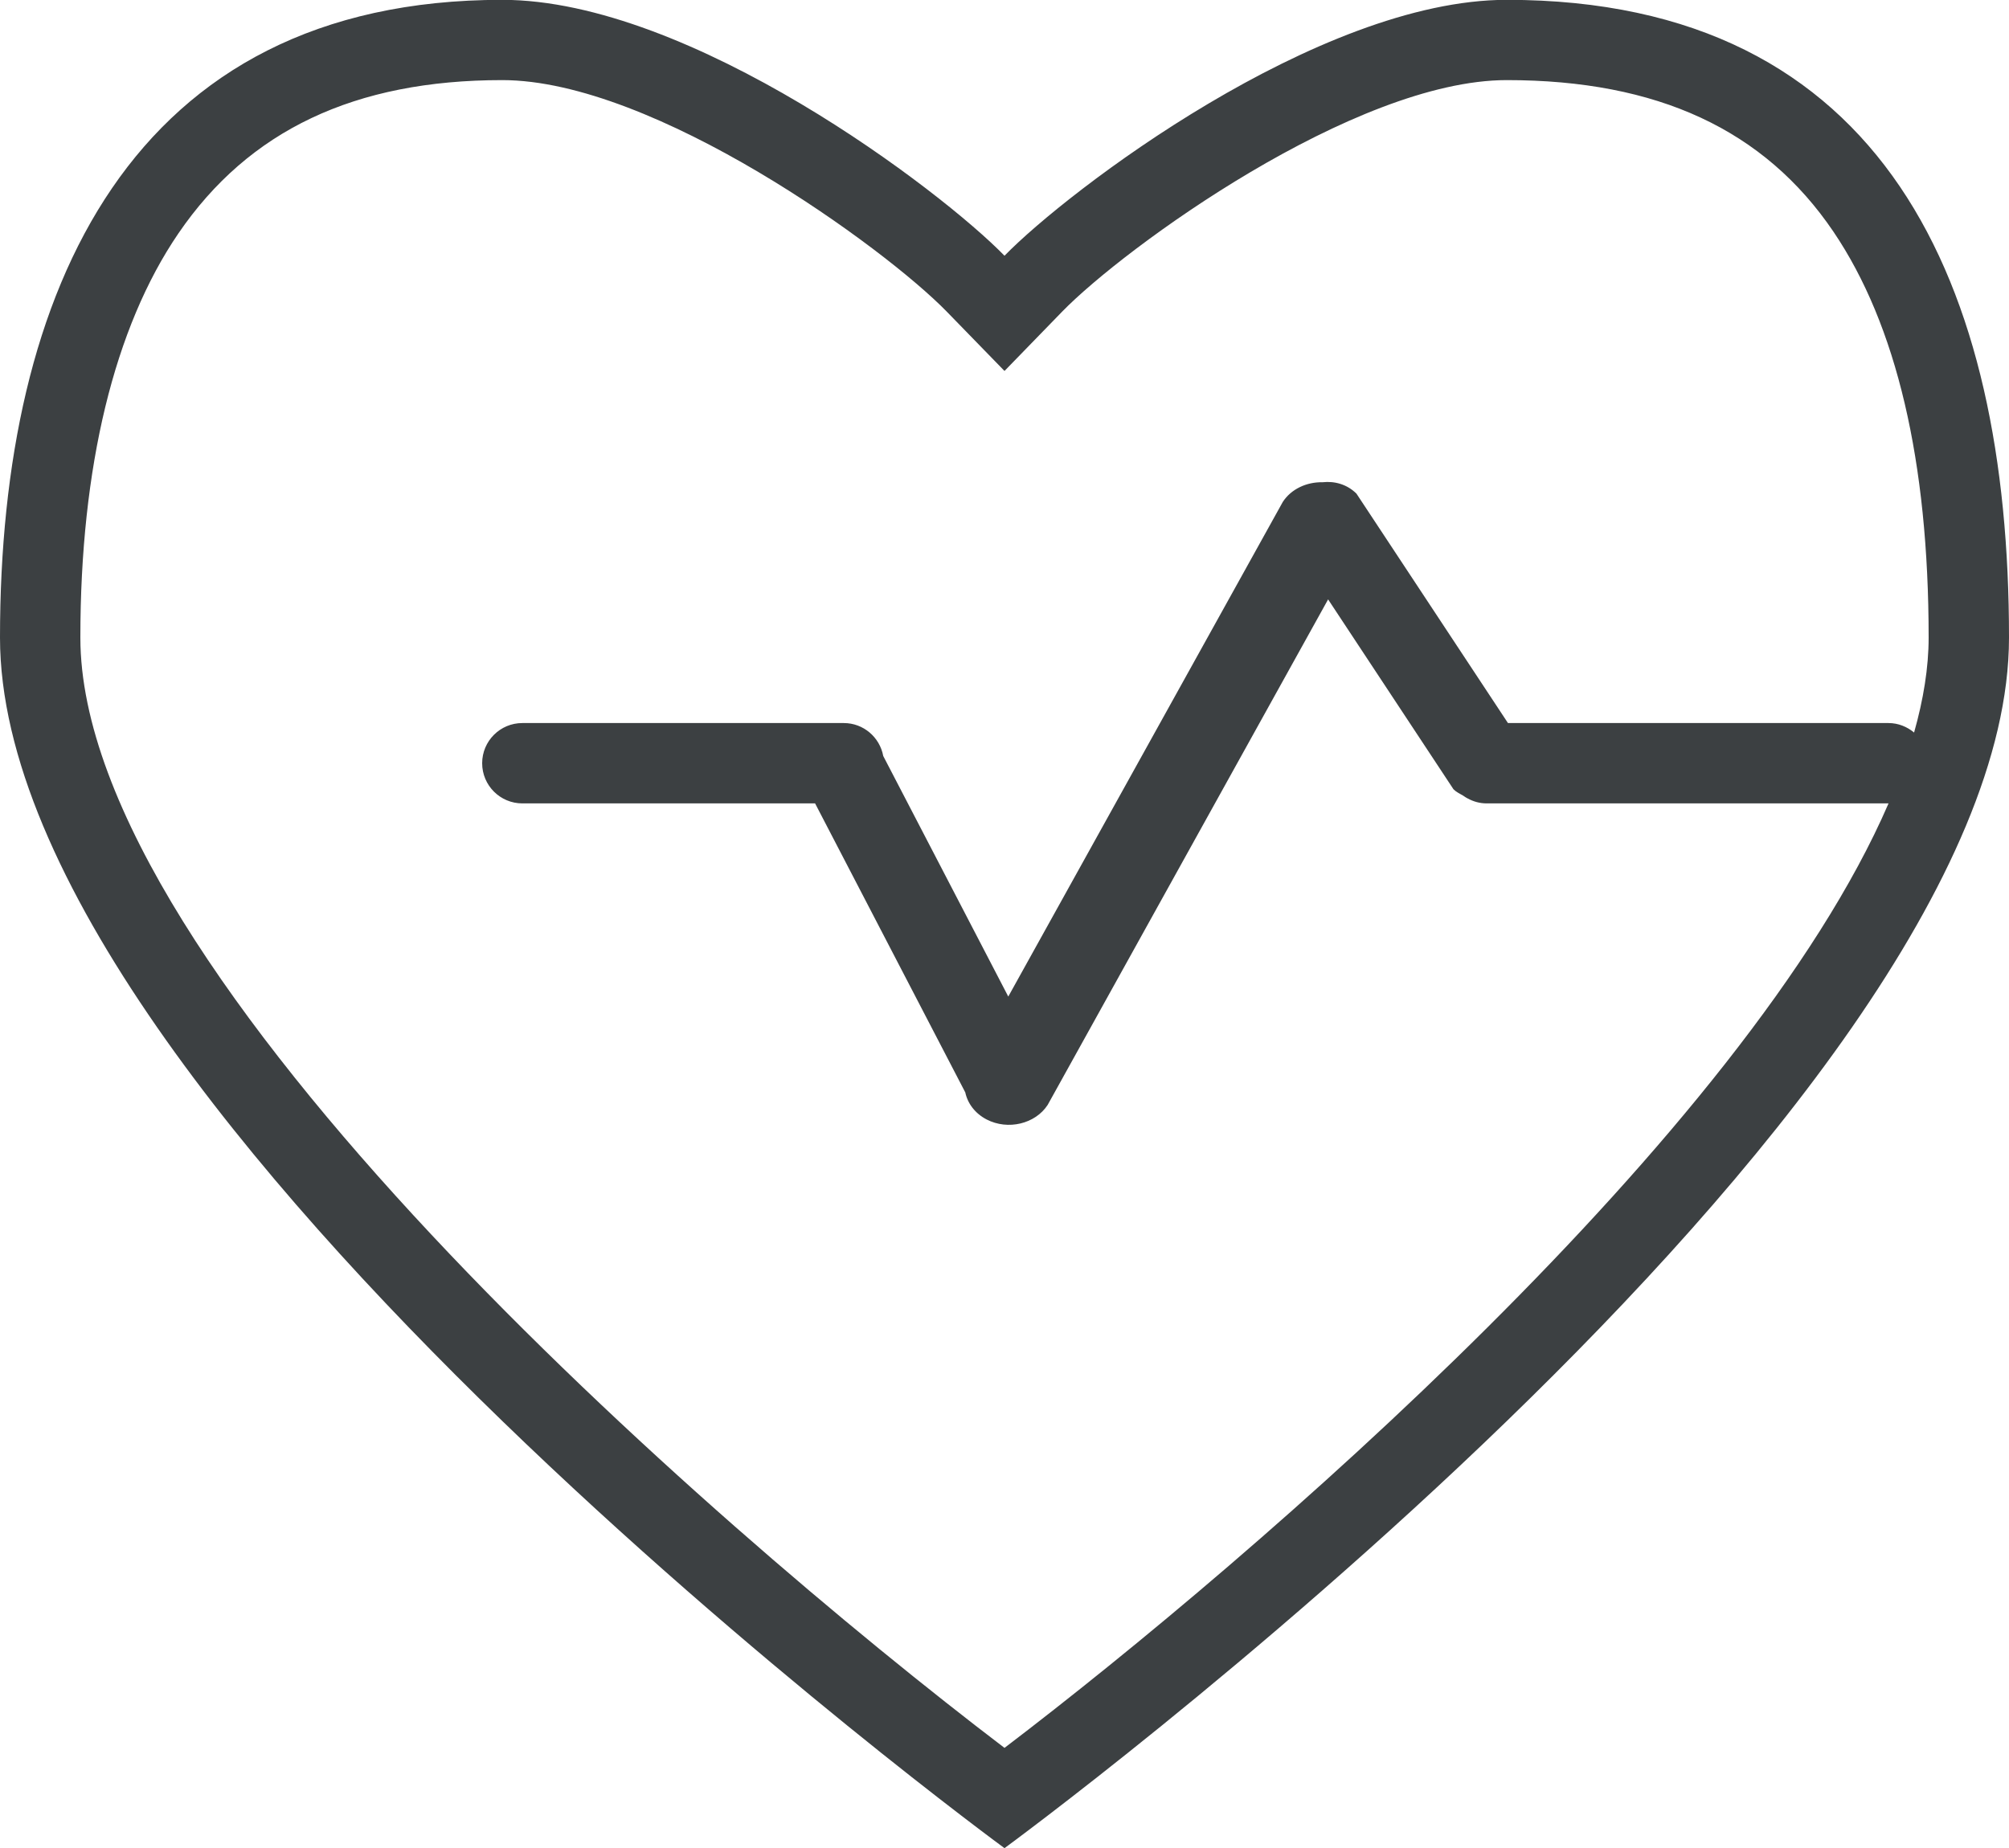<svg xmlns="http://www.w3.org/2000/svg" xmlns:xlink="http://www.w3.org/1999/xlink" preserveAspectRatio="xMidYMid" width="25" height="23" viewBox="0 0 25 23">
  <defs>
    <style>
      .cls-1 {
        fill: #3c4042;
        fill-rule: evenodd;
      }
    </style>
  </defs>
  <path d="M12.500,23.002 C12.500,23.002 -0.000,13.846 -0.000,7.935 C-0.000,3.602 1.635,-0.002 6.250,-0.002 C8.594,-0.002 11.719,2.379 12.500,3.183 C13.281,2.379 16.406,-0.002 18.750,-0.002 C23.464,-0.002 25.000,3.552 25.000,7.935 C25.000,13.851 12.500,23.002 12.500,23.002 ZM18.750,0.997 C16.858,0.997 13.988,3.086 13.217,3.879 L12.500,4.617 L11.782,3.879 C11.011,3.086 8.142,0.997 6.250,0.997 C4.415,0.997 3.097,1.621 2.220,2.905 C1.422,4.074 1.000,5.813 1.000,7.935 C1.000,12.128 8.808,18.944 12.500,21.754 C15.632,19.370 21.726,14.103 23.501,9.999 C23.501,9.999 23.500,9.999 23.500,9.999 L18.500,9.999 C18.414,9.999 18.335,9.976 18.265,9.938 C18.257,9.935 18.251,9.929 18.243,9.926 C18.229,9.918 18.216,9.909 18.203,9.900 C18.163,9.877 18.121,9.857 18.087,9.823 L16.527,7.460 L13.037,13.752 C12.883,13.988 12.543,14.070 12.278,13.933 C12.132,13.857 12.041,13.732 12.012,13.596 L10.143,9.999 L6.500,9.999 C6.224,9.999 6.000,9.775 6.000,9.499 C6.000,9.223 6.224,8.999 6.500,8.999 L10.500,8.999 C10.745,8.999 10.948,9.176 10.991,9.409 L12.547,12.403 L15.963,6.247 C16.068,6.085 16.261,5.998 16.457,6.002 C16.608,5.985 16.764,6.028 16.880,6.144 L18.765,8.999 L23.500,8.999 C23.622,8.999 23.732,9.045 23.819,9.117 C23.935,8.706 24.000,8.309 24.000,7.935 C24.000,5.743 23.601,4.044 22.815,2.883 C21.955,1.614 20.625,0.997 18.750,0.997 Z" class="cls-1"/>
</svg>
